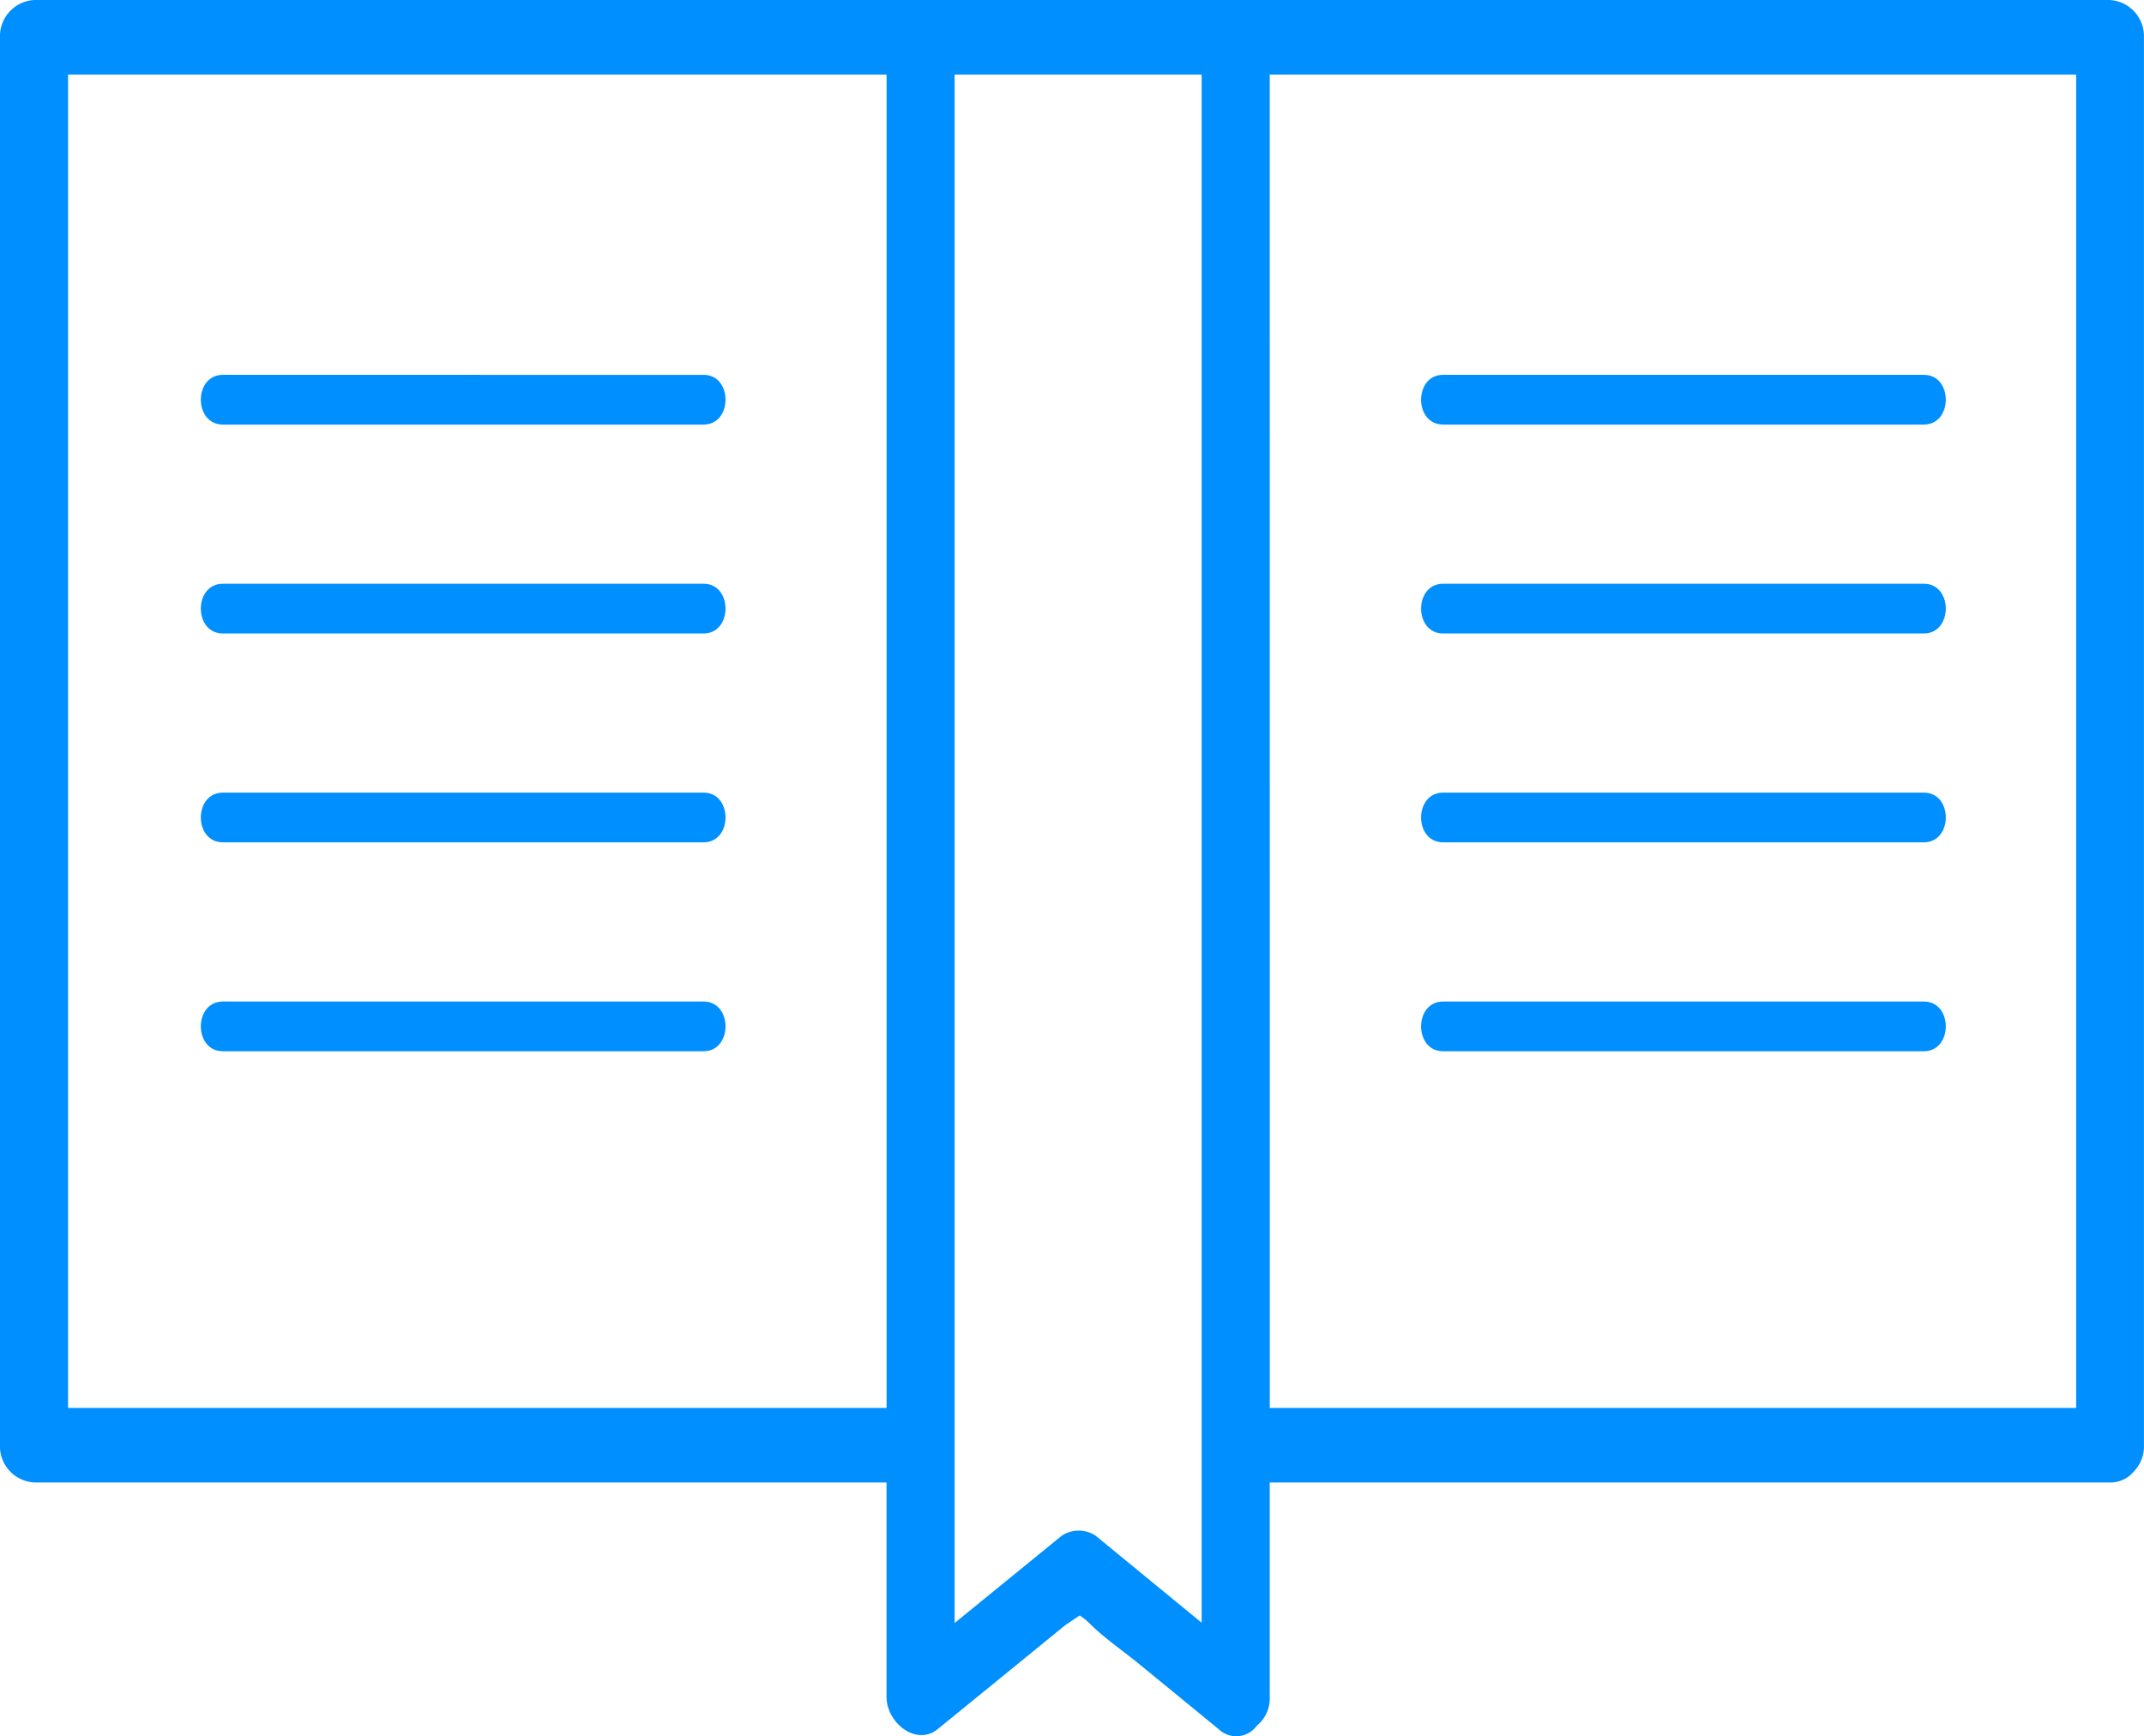 <svg xmlns="http://www.w3.org/2000/svg" width="43.149" height="34.939" viewBox="0 0 43.149 34.939"><defs><style>.a{fill:#008fff;}</style></defs><g transform="translate(-114.616 -6.376)"><path class="a" d="M138.53,6.376H115.3a.731.731,0,0,0-.685.75V35.458a.73.73,0,0,0,.685.749h17.158v4.316c0,.521.6,1,1.031.647l1.45-1.181,1.068-.871c.09-.073.224-.156.338-.234a1.229,1.229,0,0,1,.185.146c.31.312.692.568,1.029.845l1.581,1.295a.51.51,0,0,0,.77-.068.705.705,0,0,0,.26-.579V36.207h16.91a.6.6,0,0,0,.462-.2.282.282,0,0,0,.024-.025l.012-.014a.723.723,0,0,0,.186-.51V7.126a.73.73,0,0,0-.684-.75H138.53Zm-6.071,28.332H115.986V7.876h16.473ZM138.8,39.03l-2.129-1.747a.612.612,0,0,0-.692,0l-2.151,1.753V7.876H138.8Zm1.37-31.154H156.4V34.708H140.171Z"/><path class="a" d="M119.1,14.919h9.677c.587,0,.588-1,0-1H119.1C118.511,13.919,118.51,14.919,119.1,14.919Z"/><path class="a" d="M119.1,19.123h9.677c.587,0,.588-1,0-1H119.1C118.511,18.123,118.51,19.123,119.1,19.123Z"/><path class="a" d="M119.1,23.326h9.677c.587,0,.588-1,0-1H119.1C118.511,22.326,118.51,23.326,119.1,23.326Z"/><path class="a" d="M119.1,27.53h9.677c.587,0,.588-1,0-1H119.1C118.511,26.53,118.51,27.53,119.1,27.53Z"/><path class="a" d="M153.335,13.919h-9.678c-.587,0-.588,1,0,1h9.678C153.922,14.919,153.924,13.919,153.335,13.919Z"/><path class="a" d="M153.335,18.123h-9.678c-.587,0-.588,1,0,1h9.678C153.922,19.123,153.924,18.123,153.335,18.123Z"/><path class="a" d="M153.335,22.326h-9.678c-.587,0-.588,1,0,1h9.678C153.922,23.326,153.924,22.326,153.335,22.326Z"/><path class="a" d="M153.335,26.53h-9.678c-.587,0-.588,1,0,1h9.678C153.922,27.53,153.924,26.53,153.335,26.53Z"/></g></svg>